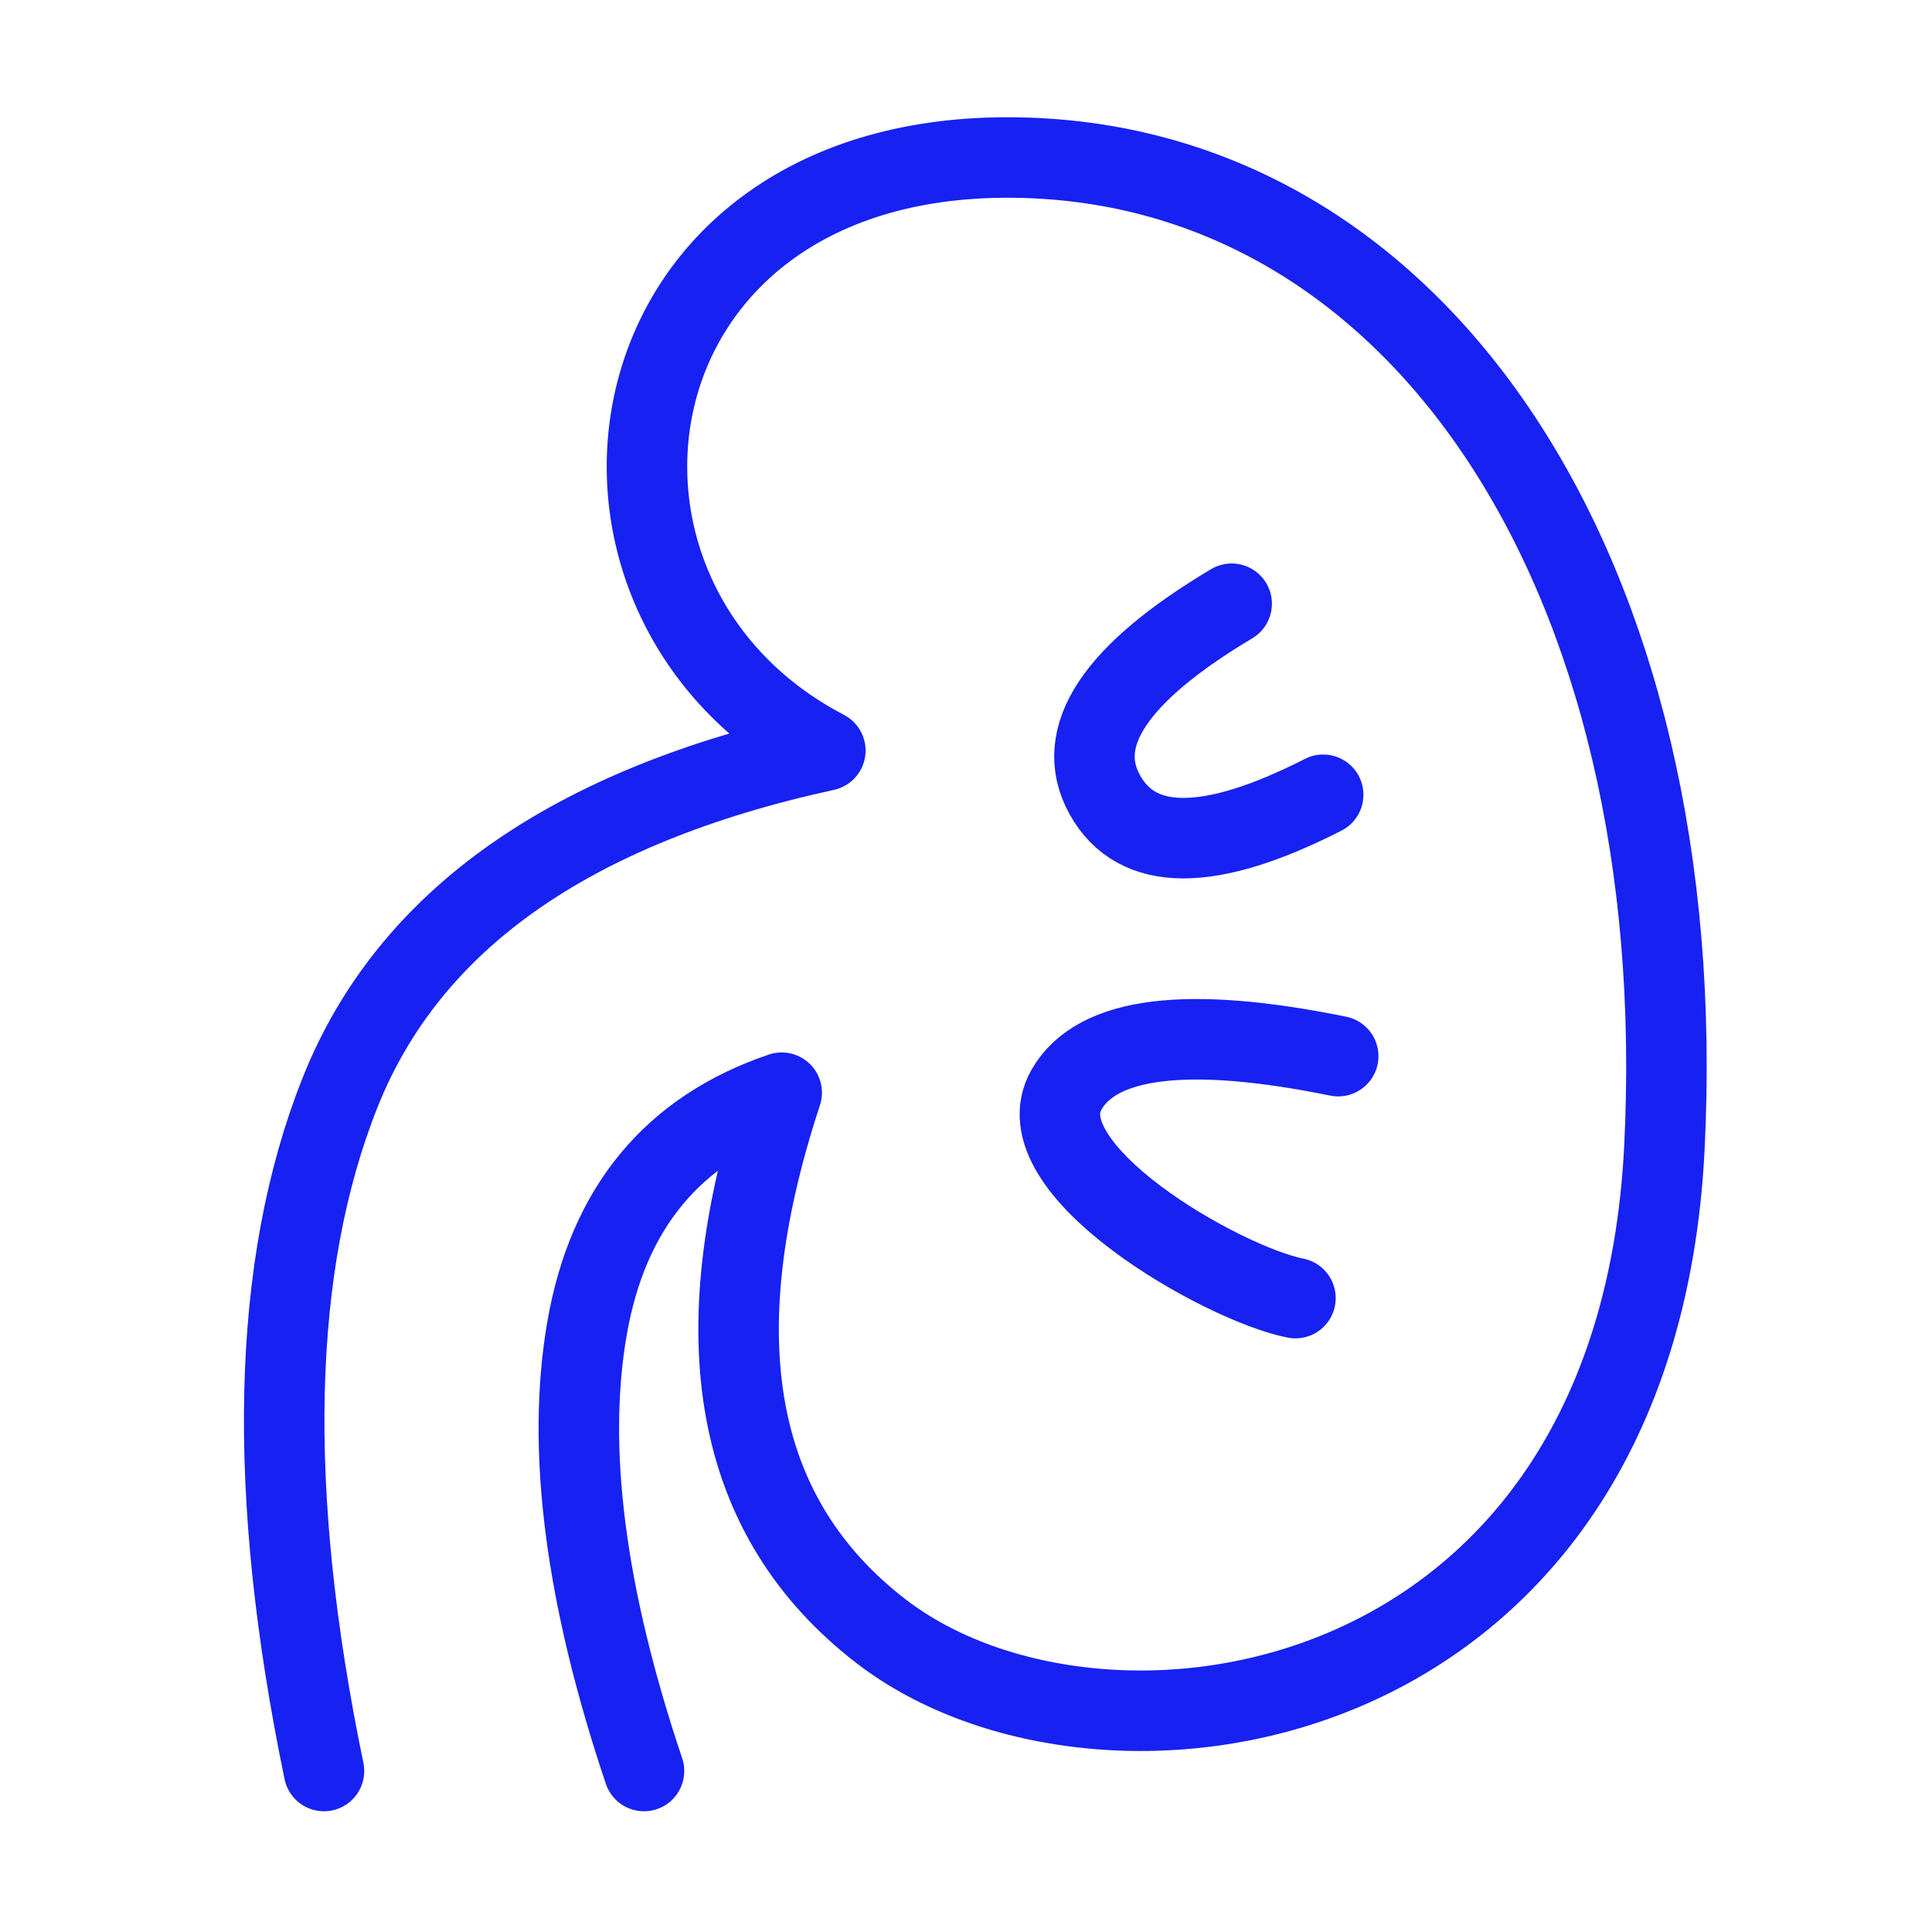 <?xml version="1.0" encoding="UTF-8"?><svg width="24" height="24" viewBox="0 0 48 48" fill="none" xmlns="http://www.w3.org/2000/svg"><path d="M16 44C14.538 39.651 14.066 35.984 14.585 33C15.103 30.015 16.715 28.065 19.421 27.148C17.408 33.255 18.233 37.716 21.896 40.533C27.391 44.758 40.634 42.815 41.351 28.523C42.069 14.231 35.195 3.913 25.03 3.913C14.866 3.913 13.346 14.914 20.505 18.647C14.171 20.028 10.152 22.861 8.447 27.148C6.742 31.434 6.61 37.052 8.049 44" stroke="#1721F1" stroke-width="2" stroke-linecap="round" stroke-linejoin="round"/><path d="M30.6 15C27.702 16.727 26.652 18.309 27.449 19.746C28.247 21.183 30.055 21.183 32.874 19.746" stroke="#1721F1" stroke-width="2" stroke-linecap="round" stroke-linejoin="round"/><path d="M33.247 26.24C29.506 25.478 27.257 25.754 26.499 27.068C25.362 29.039 30.37 31.894 32.185 32.251" stroke="#1721F1" stroke-width="2" stroke-linecap="round" stroke-linejoin="round"/></svg>